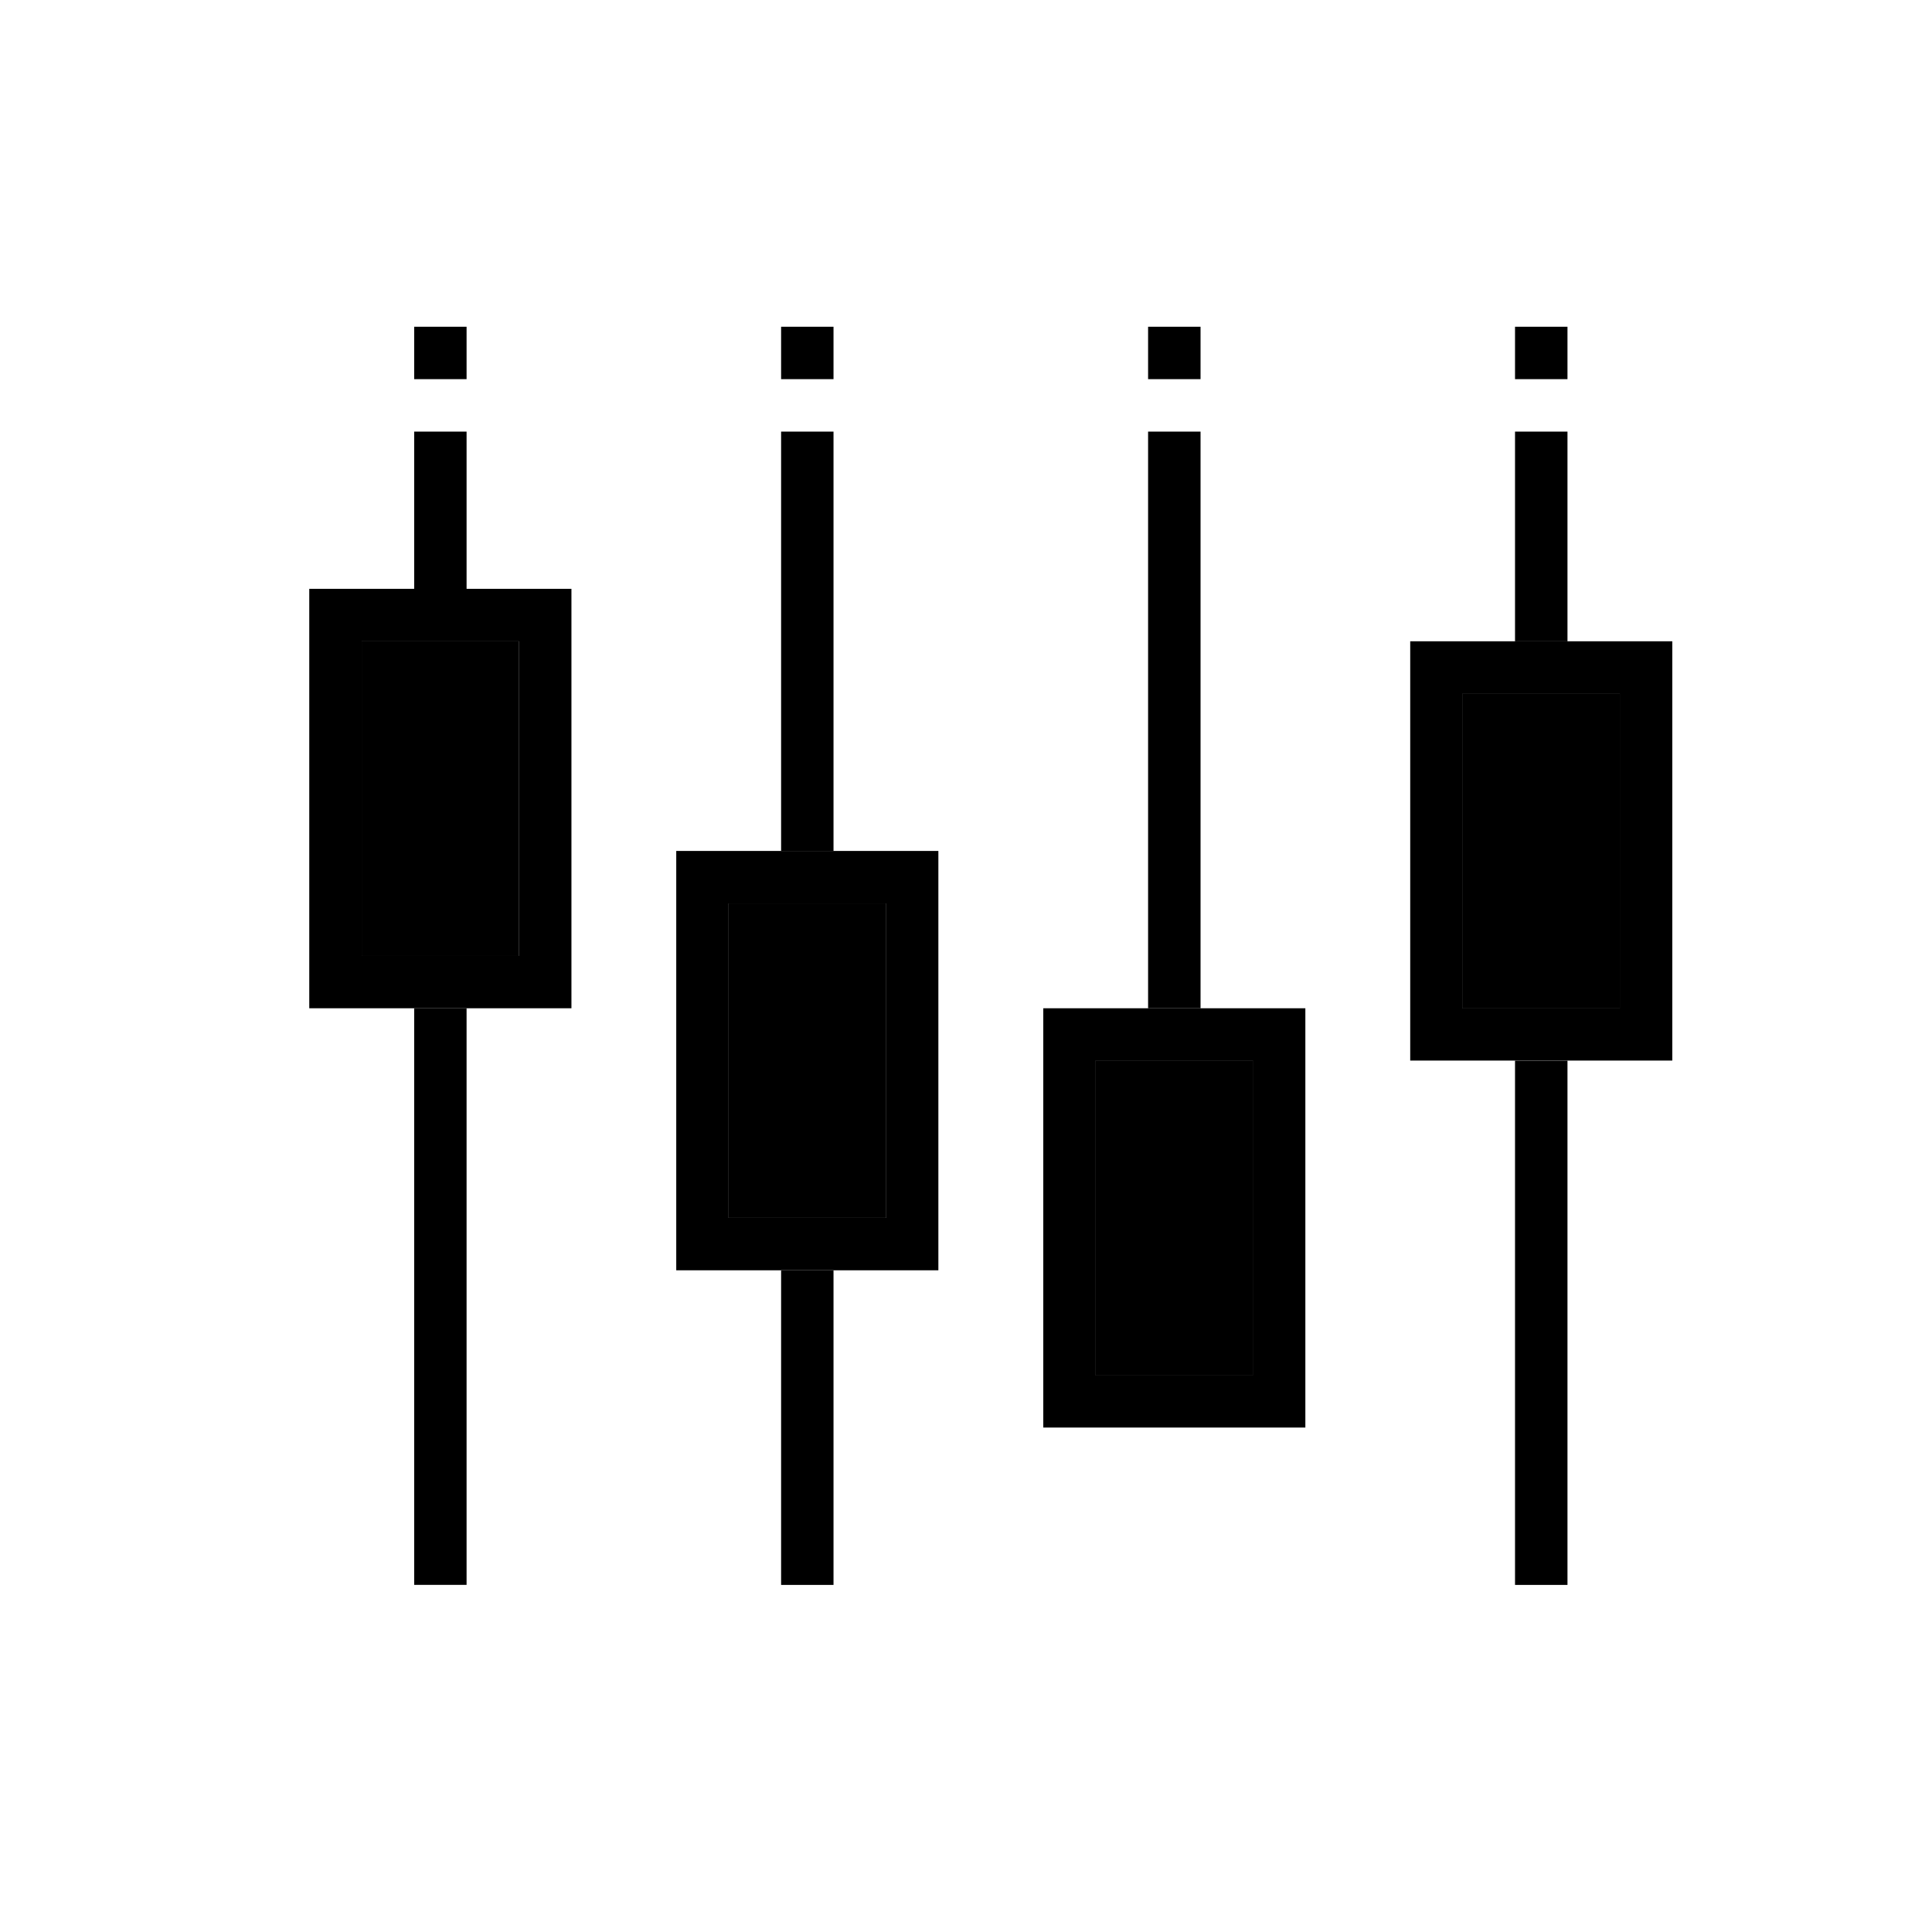 <?xml version="1.0" standalone="no"?><!DOCTYPE svg PUBLIC "-//W3C//DTD SVG 1.1//EN" "http://www.w3.org/Graphics/SVG/1.1/DTD/svg11.dtd"><svg t="1576900847047" class="icon" viewBox="0 0 1024 1024" version="1.1" xmlns="http://www.w3.org/2000/svg" p-id="2373" xmlns:xlink="http://www.w3.org/1999/xlink" width="200" height="200"><defs><style type="text/css"></style></defs><path d="M191.744 339.814l83.251 0 0 166.81-83.251 0 0-166.81Z" p-id="2374"></path><path d="M191.744 339.814l83.277 0 0 166.81-83.277 0 0-166.81Z" p-id="2375"></path><path d="M386.278 478.874l83.277 0 0 166.554-83.277 0 0-166.554Z" p-id="2376"></path><path d="M386.278 478.874l83.277 0 0 166.554-83.277 0 0-166.554Z" p-id="2377"></path><path d="M580.608 562.15l83.558 0 0 166.81-83.558 0 0-166.81Z" p-id="2378"></path><path d="M580.608 562.15l83.558 0 0 166.81-83.558 0 0-166.81Z" p-id="2379"></path><path d="M775.142 367.59l83.558 0 0 166.81-83.558 0 0-166.81Z" p-id="2380"></path><path d="M775.142 367.59l83.558 0 0 166.81-83.558 0 0-166.81Z" p-id="2381"></path><path d="M163.917 534.4l138.957 0 0-222.31L163.917 312.09 163.917 534.4zM275.072 506.598 191.718 506.598l0-166.707 83.354 0L275.072 506.598z" p-id="2382"></path><path d="M358.426 673.28l138.931 0 0-222.259-138.931 0L358.426 673.28zM469.555 645.53l-83.354 0 0-166.707 83.354 0L469.555 645.53z" p-id="2383"></path><path d="M552.96 756.634l138.906 0 0-222.234L552.96 534.4 552.96 756.634zM664.038 728.909l-83.354 0L580.685 562.176l83.354 0L664.038 728.909z" p-id="2384"></path><path d="M747.443 562.125l138.906 0 0-222.234-138.906 0L747.443 562.125zM858.547 534.4l-83.354 0 0-166.733 83.354 0L858.547 534.4z" p-id="2385"></path><path d="M219.52 173.184l27.776 0 0 27.776-27.776 0 0-27.776Z" p-id="2386"></path><path d="M414.003 173.184l27.776 0 0 27.776-27.776 0 0-27.776Z" p-id="2387"></path><path d="M608.512 173.184l27.802 0 0 27.776-27.802 0 0-27.776Z" p-id="2388"></path><path d="M802.995 173.184l27.802 0 0 27.776-27.802 0 0-27.776Z" p-id="2389"></path><path d="M219.52 228.762l27.776 0 0 83.354-27.776 0 0-83.354Z" p-id="2390"></path><path d="M414.003 228.762l27.776 0 0 222.285-27.776 0 0-222.285Z" p-id="2391"></path><path d="M608.512 228.762l27.802 0 0 305.638-27.802 0 0-305.638Z" p-id="2392"></path><path d="M802.995 228.762l27.802 0 0 111.155-27.802 0 0-111.155Z" p-id="2393"></path><path d="M802.995 562.176l27.802 0 0 277.862-27.802 0 0-277.862Z" p-id="2394"></path><path d="M414.003 673.331l27.776 0 0 166.707-27.776 0 0-166.707Z" p-id="2395"></path><path d="M219.52 534.4l27.776 0 0 305.613-27.776 0 0-305.613Z" p-id="2396"></path></svg>